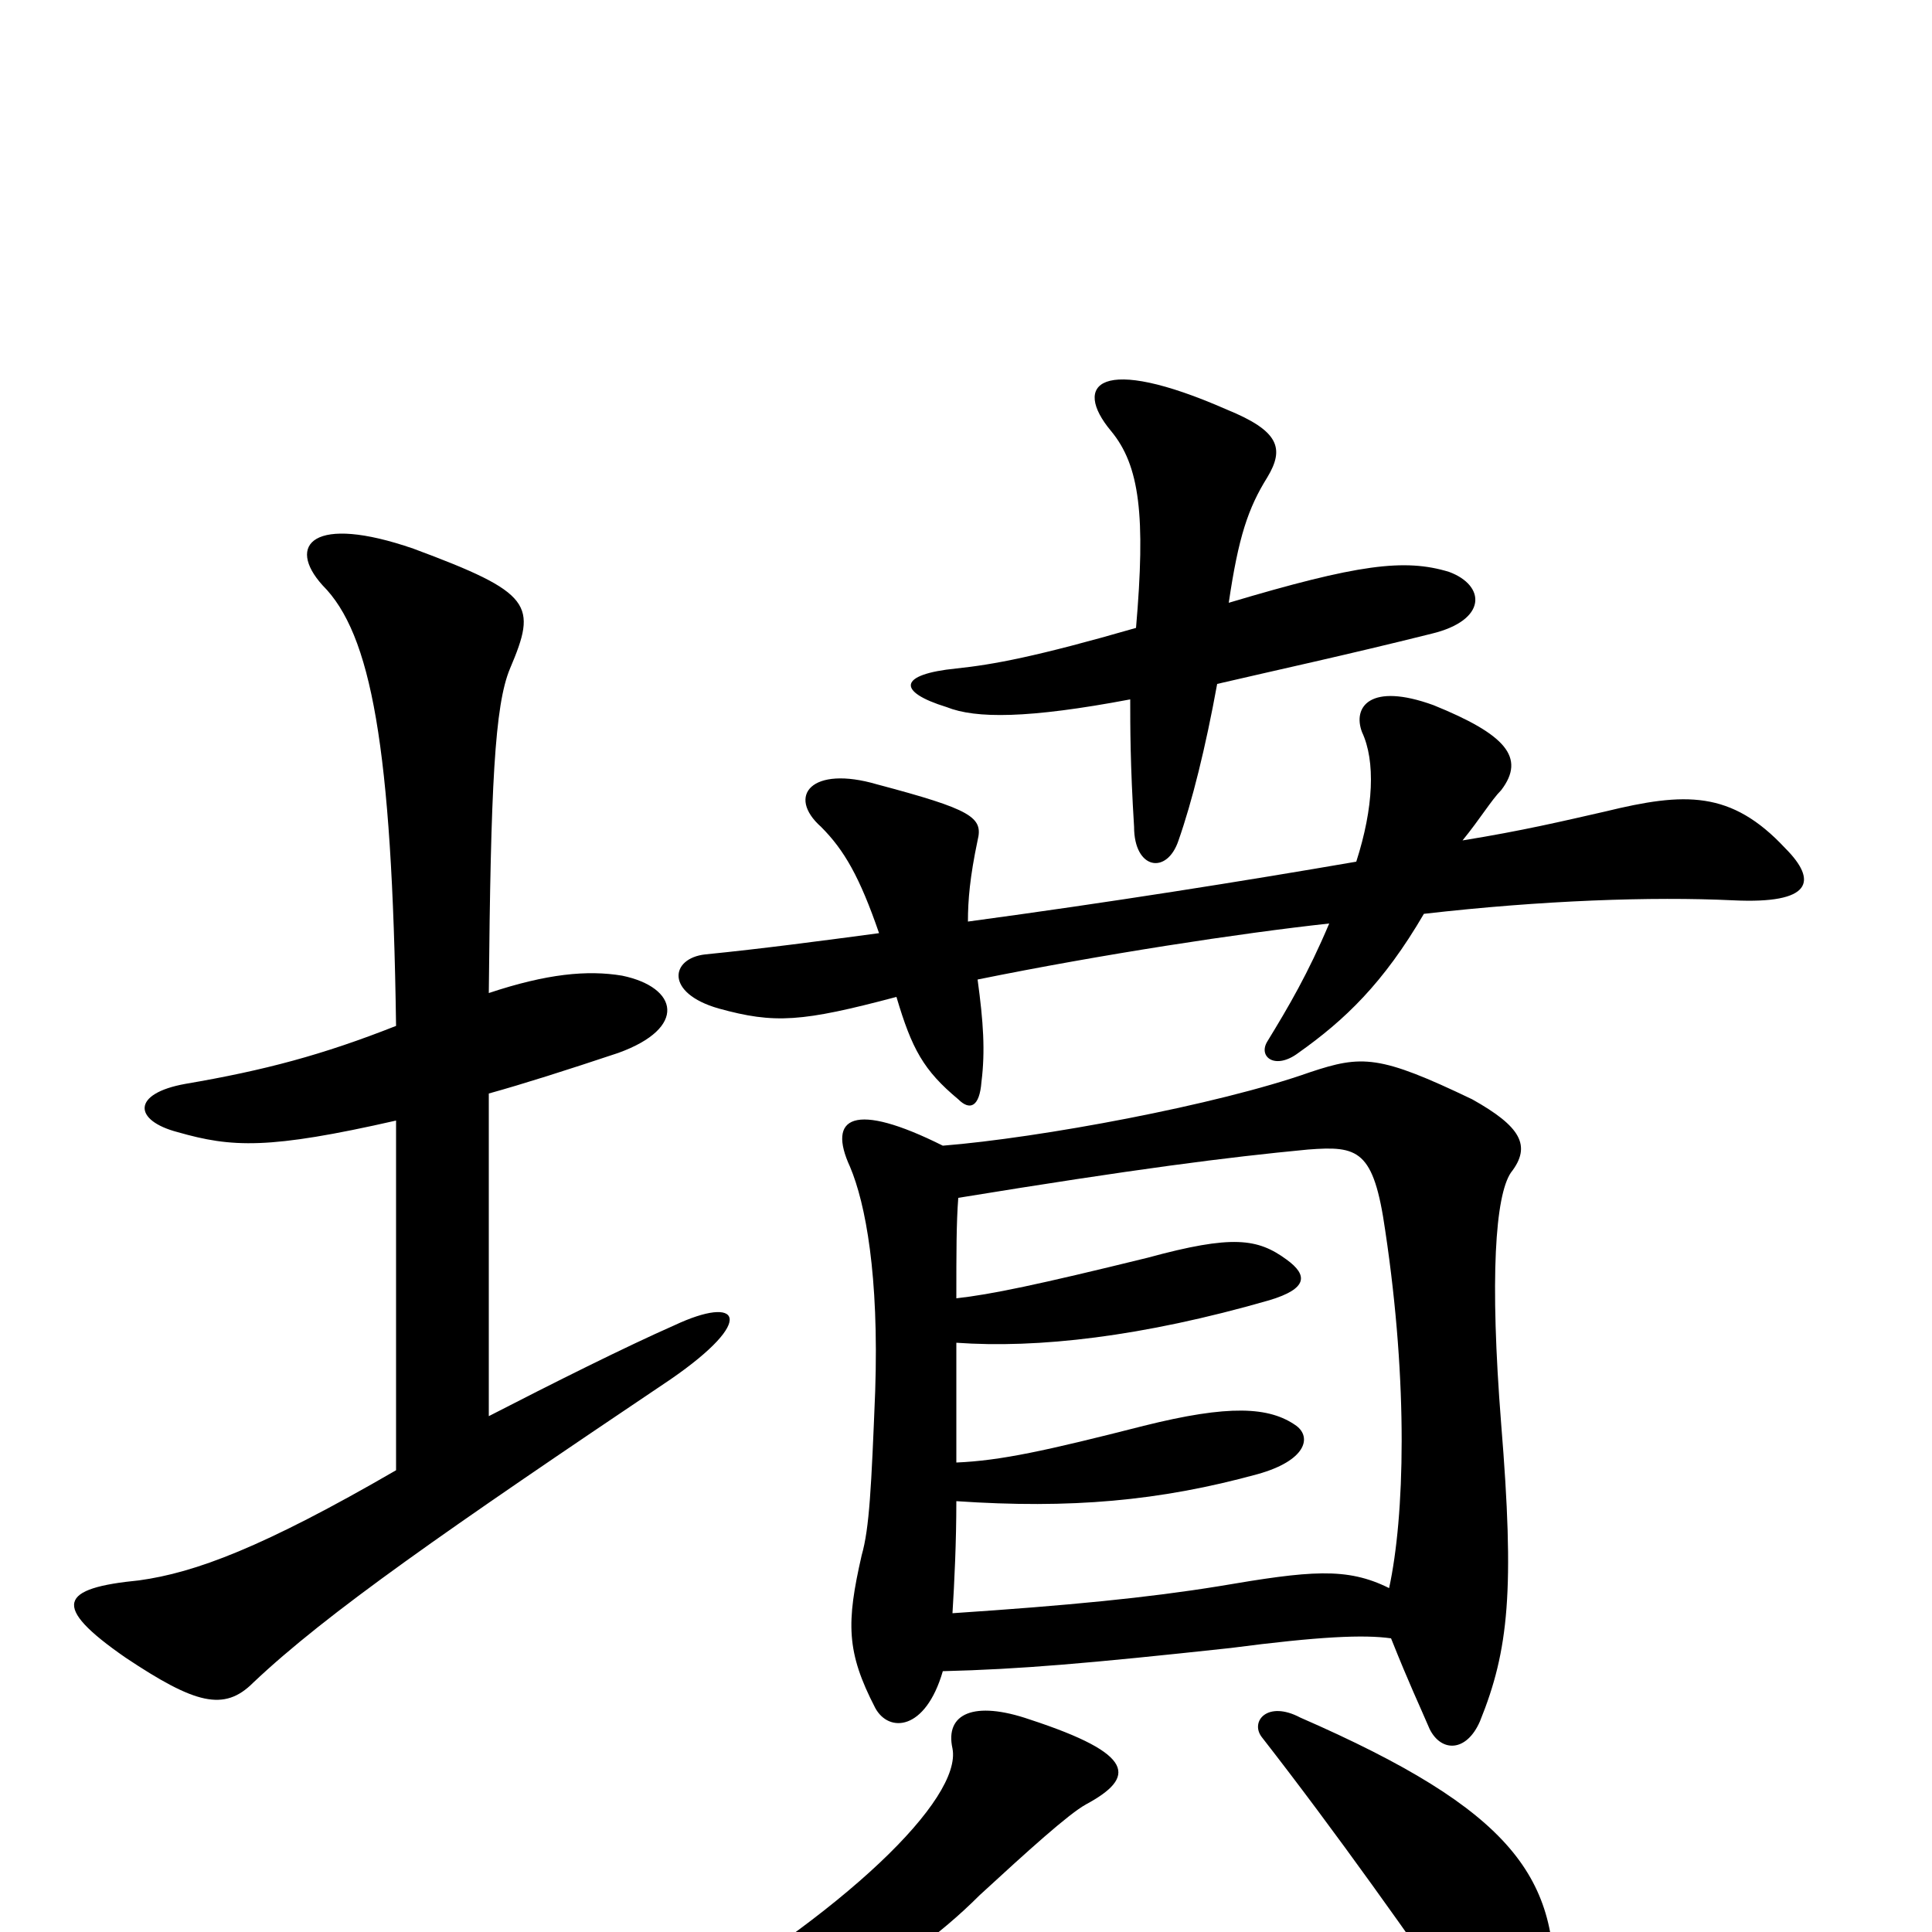 <svg xmlns="http://www.w3.org/2000/svg" viewBox="0 -1000 1000 1000">
	<path fill="#000000" d="M253 -434C271 -439 293 -446 320 -455C356 -468 351 -489 322 -495C304 -498 283 -496 253 -486C254 -593 256 -635 264 -654C278 -687 276 -693 214 -716C162 -734 148 -718 167 -697C192 -672 203 -614 205 -469C167 -454 137 -446 96 -439C68 -434 69 -420 92 -414C120 -406 139 -405 205 -420V-239C136 -199 101 -186 72 -182C31 -178 26 -169 65 -142C101 -118 116 -114 131 -129C169 -165 231 -208 347 -286C392 -317 383 -330 349 -314C324 -303 286 -284 253 -267ZM636 -688C641 -722 646 -737 656 -753C665 -768 662 -777 635 -788C569 -817 555 -801 575 -777C590 -759 593 -733 588 -675C536 -660 514 -656 495 -654C465 -651 464 -642 490 -634C505 -628 532 -628 585 -638C585 -624 585 -604 587 -572C587 -550 604 -547 610 -565C617 -585 624 -613 630 -646C660 -653 697 -661 741 -672C770 -679 769 -697 750 -704C727 -711 703 -708 636 -688ZM501 -523C501 -534 502 -546 506 -565C509 -577 503 -581 454 -594C420 -604 407 -588 425 -572C437 -560 445 -546 455 -517C425 -513 395 -509 365 -506C347 -504 344 -486 372 -478C401 -470 415 -471 464 -484C472 -457 478 -446 496 -431C502 -425 507 -427 508 -440C510 -456 509 -471 506 -493C570 -506 642 -517 688 -522C677 -496 667 -479 656 -461C651 -453 660 -446 672 -455C696 -472 716 -491 737 -527C798 -534 855 -536 897 -534C938 -532 941 -544 924 -561C896 -591 872 -590 831 -580C809 -575 788 -570 757 -565C766 -576 772 -586 777 -591C790 -608 779 -620 742 -635C709 -647 700 -634 705 -621C712 -606 711 -582 702 -554C644 -544 575 -533 501 -523ZM804 36C808 -28 783 -63 673 -111C656 -120 647 -109 653 -101C692 -51 730 3 762 49C779 74 802 68 804 36ZM562 -66C588 -80 588 -92 533 -110C504 -120 489 -113 493 -95C498 -69 438 -10 341 46C324 57 330 68 348 64C411 49 465 23 507 -19C532 -42 553 -61 562 -66ZM488 -407C442 -430 428 -422 440 -396C448 -377 455 -340 453 -280C451 -230 450 -209 446 -195C438 -160 438 -145 453 -116C460 -103 479 -104 488 -135C528 -136 563 -139 637 -147C683 -153 706 -154 720 -152C730 -127 734 -119 740 -105C746 -93 759 -93 766 -109C781 -146 784 -177 777 -263C771 -339 774 -381 782 -393C793 -407 787 -417 762 -431C714 -454 705 -454 678 -445C630 -428 538 -411 488 -407ZM719 -178C697 -189 678 -187 631 -179C594 -173 553 -169 493 -165C494 -181 495 -202 495 -223C554 -219 600 -223 651 -237C676 -244 679 -256 671 -262C657 -272 636 -273 592 -262C541 -249 518 -244 495 -243C495 -268 495 -289 495 -305C537 -302 591 -308 657 -327C677 -333 677 -340 666 -348C651 -359 638 -361 594 -349C537 -335 513 -330 495 -328C495 -352 495 -367 496 -380C588 -395 635 -401 677 -405C703 -407 711 -405 717 -363C729 -283 727 -215 719 -178Z"/>
</svg>